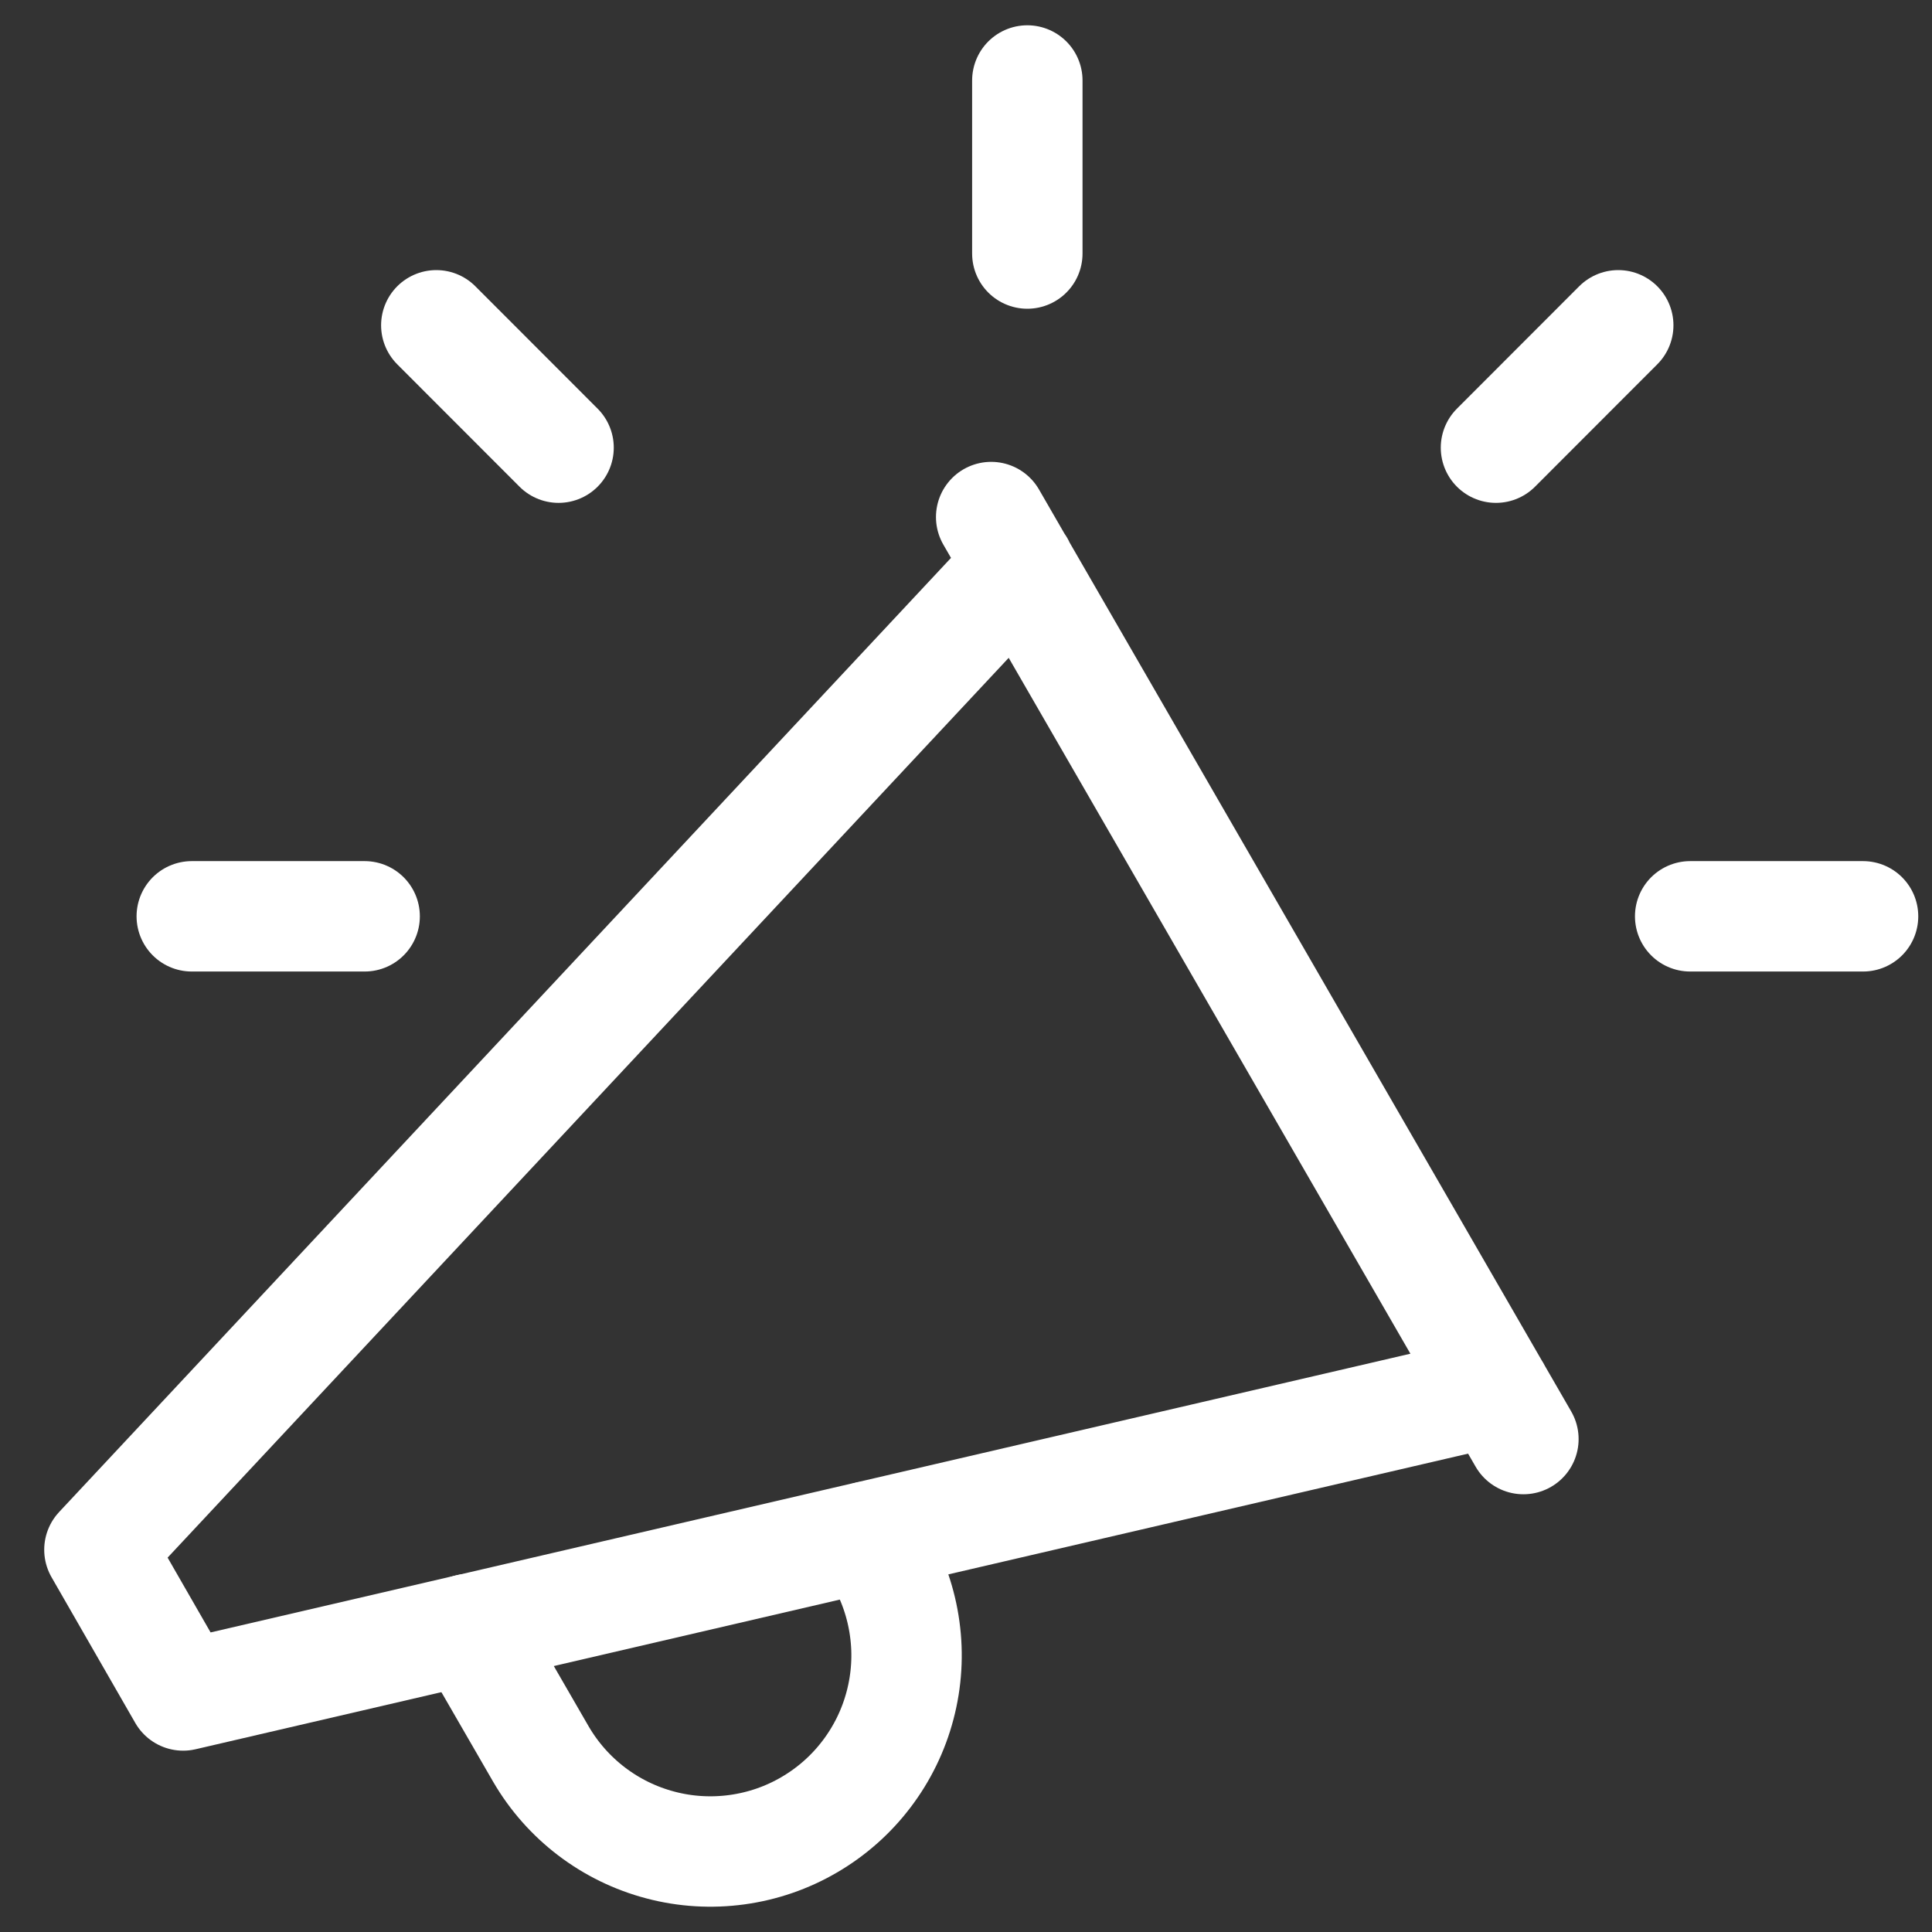 <svg width="35" height="35" viewBox="0 0 35 35" fill="none" xmlns="http://www.w3.org/2000/svg">
<rect x="0" y="0" width="35" height="35" fill="#333333" stroke="none"/>
<g clip-path="url(#clip0_28_7619)">
<path d="M17.956 9.367L27.598 26.07M27.093 25.192L3.318 30.715L1.801 28.075L18.468 10.245" stroke="white" stroke-width="2" stroke-linecap="round" stroke-linejoin="round"/>
<path d="M8.491 29.512L9.801 31.78C10.276 32.594 11.055 33.186 11.967 33.425C12.418 33.544 12.888 33.572 13.35 33.509C13.813 33.446 14.258 33.293 14.661 33.057C15.064 32.822 15.417 32.51 15.699 32.138C15.981 31.767 16.188 31.343 16.306 30.892C16.425 30.441 16.454 29.971 16.39 29.508C16.327 29.046 16.174 28.601 15.939 28.198L15.729 27.835M18.611 4.593V1.458M30.619 16.6H33.751M3.474 16.6H6.606M7.904 5.893L10.119 8.11M27.101 8.11L29.316 5.893" stroke="white" stroke-width="2" stroke-linecap="round" stroke-linejoin="round"/>
</g>
<defs>
<clipPath id="clip0_28_7619">
<rect width="35" height="35" fill="white" transform="translate(0.001)"/>
</clipPath>
</defs>
</svg>
